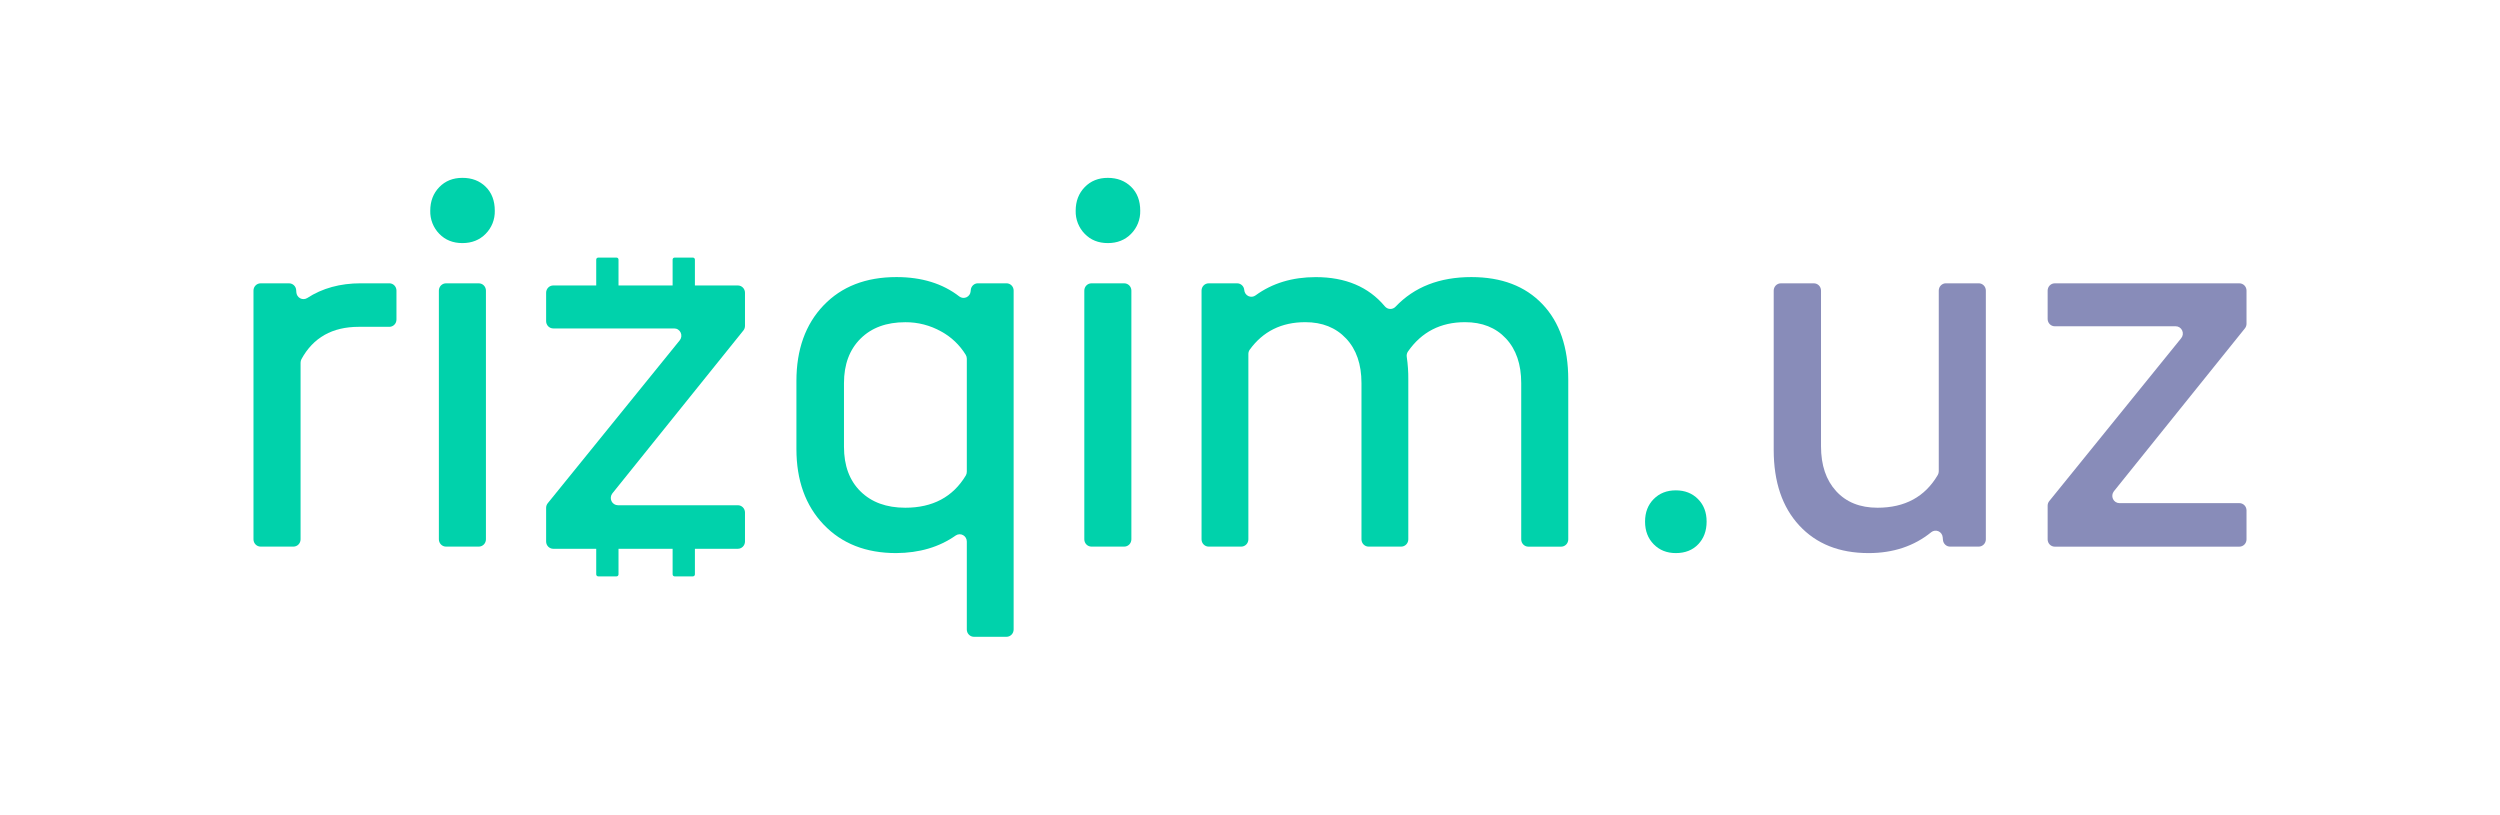 <svg width="178" height="58" viewBox="0 0 178 58" fill="none" xmlns="http://www.w3.org/2000/svg">
<path d="M25.69 20.171H27.72C27.855 20.171 27.984 20.225 28.079 20.322C28.175 20.419 28.228 20.551 28.228 20.688V22.754C28.228 22.822 28.215 22.889 28.189 22.952C28.164 23.014 28.127 23.071 28.079 23.119C28.032 23.167 27.976 23.206 27.915 23.231C27.853 23.257 27.787 23.271 27.72 23.27H25.544C23.662 23.27 22.302 24.036 21.465 25.568C21.423 25.646 21.401 25.734 21.401 25.823V38.401C21.401 38.538 21.347 38.67 21.252 38.767C21.157 38.864 21.028 38.918 20.893 38.919H18.556C18.421 38.918 18.292 38.864 18.197 38.767C18.102 38.67 18.048 38.538 18.048 38.401V20.69C18.048 20.553 18.101 20.421 18.197 20.324C18.292 20.227 18.421 20.173 18.556 20.173H20.582C20.71 20.173 20.834 20.223 20.928 20.312C21.022 20.401 21.079 20.524 21.088 20.654L21.099 20.81C21.105 20.9 21.133 20.986 21.181 21.061C21.229 21.136 21.295 21.197 21.373 21.238C21.451 21.28 21.538 21.3 21.626 21.296C21.713 21.293 21.799 21.267 21.874 21.22C22.947 20.521 24.219 20.171 25.69 20.171Z" fill="#00D2AB"/>
<path d="M34.58 16.647C34.148 17.088 33.595 17.308 32.923 17.308C32.252 17.308 31.703 17.088 31.276 16.647C31.065 16.431 30.9 16.175 30.789 15.892C30.679 15.61 30.626 15.308 30.634 15.004C30.634 14.327 30.848 13.768 31.276 13.325C31.704 12.882 32.254 12.662 32.923 12.664C33.595 12.661 34.148 12.872 34.58 13.297C35.013 13.723 35.229 14.291 35.229 15.004C35.237 15.308 35.183 15.611 35.072 15.894C34.96 16.176 34.793 16.433 34.58 16.647ZM31.248 38.401V20.69C31.248 20.622 31.261 20.555 31.287 20.492C31.312 20.429 31.349 20.372 31.396 20.324C31.444 20.276 31.499 20.238 31.561 20.212C31.623 20.186 31.689 20.173 31.755 20.173H34.09C34.156 20.173 34.222 20.186 34.284 20.212C34.346 20.238 34.402 20.276 34.449 20.324C34.496 20.372 34.533 20.429 34.559 20.492C34.585 20.555 34.598 20.622 34.598 20.69V38.401C34.598 38.469 34.585 38.536 34.559 38.599C34.533 38.662 34.496 38.719 34.449 38.767C34.402 38.815 34.346 38.853 34.284 38.879C34.222 38.905 34.156 38.919 34.09 38.919H31.755C31.621 38.918 31.492 38.864 31.397 38.767C31.302 38.669 31.248 38.538 31.248 38.401Z" fill="#00D2AB"/>
<path d="M53.043 20.842V23.204C53.043 23.324 53.002 23.44 52.928 23.532L43.602 35.127C43.541 35.203 43.502 35.295 43.491 35.392C43.479 35.489 43.495 35.588 43.536 35.676C43.577 35.765 43.642 35.84 43.723 35.892C43.804 35.945 43.898 35.973 43.994 35.973H52.535C52.67 35.973 52.799 36.027 52.894 36.124C52.99 36.222 53.043 36.353 53.043 36.491V38.555C53.043 38.623 53.03 38.69 53.004 38.753C52.979 38.816 52.941 38.873 52.894 38.921C52.847 38.969 52.791 39.007 52.73 39.033C52.668 39.059 52.602 39.073 52.535 39.073H39.391C39.324 39.073 39.258 39.059 39.197 39.033C39.135 39.007 39.079 38.969 39.032 38.921C38.985 38.873 38.948 38.816 38.922 38.753C38.897 38.69 38.884 38.623 38.884 38.555V36.159C38.884 36.039 38.925 35.922 39 35.829L48.394 24.235C48.456 24.16 48.496 24.067 48.509 23.969C48.522 23.871 48.507 23.771 48.465 23.682C48.424 23.592 48.358 23.517 48.276 23.464C48.194 23.411 48.099 23.384 48.002 23.385H39.391C39.256 23.384 39.127 23.33 39.032 23.233C38.937 23.136 38.884 23.004 38.884 22.867V20.842C38.884 20.705 38.937 20.574 39.032 20.477C39.127 20.38 39.256 20.325 39.391 20.325H52.535C52.67 20.325 52.799 20.379 52.894 20.476C52.99 20.573 53.043 20.705 53.043 20.842Z" fill="#00D2AB"/>
<path d="M69.623 20.171H71.663C71.797 20.171 71.927 20.225 72.022 20.322C72.117 20.419 72.171 20.551 72.171 20.688V44.822C72.17 44.96 72.117 45.091 72.022 45.188C71.926 45.285 71.797 45.34 71.663 45.34H69.345C69.21 45.34 69.081 45.286 68.986 45.188C68.89 45.091 68.837 44.96 68.837 44.822V38.558C68.837 38.464 68.813 38.372 68.766 38.292C68.719 38.212 68.652 38.146 68.571 38.101C68.49 38.057 68.4 38.035 68.308 38.039C68.216 38.043 68.127 38.073 68.051 38.124C66.876 38.952 65.46 39.37 63.803 39.38C61.654 39.38 59.934 38.703 58.643 37.35C57.351 35.997 56.705 34.202 56.705 31.965V27.127C56.705 24.889 57.348 23.096 58.633 21.748C59.919 20.401 61.651 19.727 63.831 19.728C65.627 19.728 67.119 20.188 68.305 21.11C68.377 21.164 68.462 21.198 68.552 21.208C68.641 21.218 68.731 21.204 68.814 21.166C68.895 21.128 68.966 21.069 69.019 20.995C69.071 20.92 69.102 20.833 69.11 20.741L69.12 20.64C69.132 20.512 69.19 20.393 69.283 20.307C69.376 20.22 69.497 20.172 69.623 20.171ZM64.456 36.15C66.405 36.15 67.841 35.387 68.763 33.86C68.812 33.778 68.837 33.683 68.837 33.586V25.54C68.838 25.444 68.812 25.349 68.763 25.267C68.334 24.566 67.732 23.992 67.017 23.603C66.233 23.163 65.351 22.935 64.456 22.942C63.115 22.942 62.053 23.332 61.268 24.113C60.484 24.894 60.091 25.949 60.091 27.278V31.813C60.091 33.155 60.483 34.213 61.268 34.987C62.053 35.762 63.116 36.15 64.456 36.15Z" fill="#00D2AB"/>
<path d="M80.535 16.647C80.103 17.088 79.55 17.308 78.878 17.308C78.207 17.308 77.657 17.088 77.231 16.647C77.02 16.432 76.855 16.175 76.744 15.893C76.633 15.61 76.58 15.308 76.588 15.004C76.588 14.327 76.802 13.768 77.231 13.325C77.66 12.882 78.209 12.662 78.878 12.664C79.548 12.664 80.101 12.876 80.535 13.3C80.97 13.725 81.186 14.294 81.184 15.007C81.191 15.311 81.138 15.613 81.026 15.895C80.914 16.177 80.747 16.433 80.535 16.647ZM77.203 38.401V20.69C77.203 20.622 77.216 20.555 77.242 20.492C77.267 20.429 77.305 20.372 77.352 20.324C77.399 20.276 77.455 20.238 77.517 20.212C77.579 20.186 77.644 20.173 77.711 20.173H80.046C80.18 20.173 80.31 20.227 80.405 20.324C80.5 20.421 80.554 20.553 80.554 20.69V38.401C80.553 38.538 80.5 38.67 80.405 38.767C80.309 38.864 80.18 38.918 80.046 38.919H77.711C77.577 38.918 77.448 38.864 77.352 38.767C77.257 38.67 77.203 38.538 77.203 38.401Z" fill="#00D2AB"/>
<path d="M104.76 19.728C106.909 19.728 108.596 20.37 109.821 21.656C111.046 22.941 111.659 24.73 111.66 27.02V38.405C111.66 38.473 111.647 38.54 111.621 38.603C111.596 38.666 111.558 38.723 111.511 38.771C111.464 38.819 111.408 38.857 111.346 38.883C111.285 38.909 111.219 38.922 111.152 38.922H108.818C108.683 38.922 108.554 38.867 108.459 38.77C108.364 38.673 108.311 38.542 108.311 38.405V27.275C108.311 25.934 107.948 24.876 107.224 24.101C106.5 23.326 105.528 22.938 104.308 22.939C102.569 22.939 101.214 23.637 100.244 25.032C100.169 25.145 100.139 25.282 100.162 25.416C100.24 25.946 100.276 26.481 100.271 27.017V38.401C100.271 38.538 100.217 38.67 100.122 38.767C100.027 38.864 99.898 38.919 99.763 38.919H97.445C97.31 38.919 97.181 38.864 97.086 38.767C96.991 38.67 96.937 38.538 96.937 38.401V27.275C96.937 25.934 96.572 24.876 95.842 24.101C95.112 23.326 94.144 22.938 92.936 22.939C91.244 22.939 89.924 23.594 88.976 24.904C88.914 24.994 88.882 25.101 88.884 25.211V38.401C88.884 38.538 88.83 38.67 88.735 38.767C88.639 38.864 88.51 38.919 88.376 38.919H86.058C85.923 38.919 85.794 38.864 85.699 38.767C85.603 38.67 85.55 38.538 85.55 38.401V20.69C85.55 20.553 85.603 20.421 85.699 20.324C85.794 20.227 85.923 20.173 86.058 20.173H88.084C88.213 20.172 88.336 20.222 88.43 20.311C88.524 20.4 88.581 20.521 88.591 20.652C88.598 20.744 88.629 20.832 88.681 20.908C88.733 20.984 88.803 21.044 88.886 21.083C88.968 21.121 89.059 21.137 89.15 21.127C89.24 21.118 89.326 21.084 89.399 21.029C90.586 20.164 92.013 19.731 93.68 19.731C95.8 19.731 97.44 20.424 98.6 21.81C98.647 21.866 98.704 21.912 98.769 21.945C98.834 21.977 98.905 21.995 98.977 21.997C99.049 22 99.121 21.987 99.188 21.959C99.255 21.931 99.315 21.89 99.365 21.836C100.698 20.431 102.497 19.728 104.76 19.728Z" fill="#00D2AB"/>
<path d="M119.32 39.38C118.679 39.38 118.154 39.17 117.744 38.752C117.333 38.334 117.128 37.796 117.128 37.138C117.128 36.48 117.333 35.945 117.744 35.532C118.154 35.118 118.679 34.912 119.32 34.913C119.959 34.913 120.485 35.119 120.896 35.532C121.307 35.944 121.512 36.48 121.511 37.138C121.511 37.797 121.312 38.335 120.913 38.752C120.515 39.17 119.983 39.379 119.32 39.38Z" fill="#00D2AB"/>
<path d="M138.551 20.171H140.884C141.019 20.171 141.148 20.225 141.243 20.322C141.339 20.419 141.392 20.551 141.392 20.688V38.401C141.392 38.538 141.339 38.67 141.243 38.767C141.148 38.864 141.019 38.919 140.884 38.919H138.845C138.718 38.919 138.597 38.871 138.503 38.784C138.41 38.698 138.351 38.579 138.339 38.451L138.32 38.251C138.311 38.159 138.279 38.071 138.226 37.996C138.172 37.921 138.1 37.862 138.017 37.825C137.934 37.788 137.843 37.775 137.753 37.787C137.663 37.798 137.577 37.834 137.506 37.891C136.285 38.883 134.797 39.38 133.042 39.38C130.965 39.38 129.321 38.725 128.108 37.414C126.895 36.104 126.289 34.312 126.288 32.036V20.69C126.288 20.553 126.342 20.421 126.437 20.324C126.532 20.227 126.661 20.173 126.796 20.173H129.148C129.283 20.173 129.412 20.227 129.507 20.324C129.603 20.421 129.656 20.553 129.656 20.69V31.777C129.656 33.119 130.015 34.183 130.733 34.969C131.452 35.756 132.432 36.15 133.676 36.15C135.628 36.15 137.059 35.374 137.968 33.821C138.015 33.74 138.04 33.647 138.04 33.553V20.69C138.04 20.622 138.053 20.554 138.078 20.491C138.104 20.428 138.141 20.37 138.189 20.322C138.236 20.274 138.293 20.235 138.355 20.209C138.417 20.183 138.484 20.17 138.551 20.171Z" fill="#888CB9"/>
<path d="M159.952 20.69V23.052C159.952 23.172 159.911 23.288 159.836 23.381L150.51 34.977C150.449 35.053 150.411 35.145 150.399 35.242C150.387 35.339 150.403 35.438 150.444 35.526C150.485 35.615 150.55 35.69 150.631 35.742C150.713 35.795 150.807 35.822 150.903 35.823H159.444C159.579 35.823 159.708 35.877 159.803 35.974C159.898 36.071 159.952 36.202 159.952 36.339V38.405C159.952 38.542 159.898 38.673 159.803 38.77C159.708 38.867 159.579 38.922 159.444 38.922H146.3C146.233 38.922 146.167 38.909 146.106 38.883C146.044 38.857 145.988 38.819 145.941 38.771C145.894 38.723 145.856 38.666 145.831 38.603C145.805 38.54 145.792 38.473 145.792 38.405V36.004C145.792 35.884 145.833 35.767 145.909 35.675L155.3 24.081C155.362 24.005 155.402 23.913 155.415 23.815C155.427 23.718 155.412 23.618 155.371 23.529C155.33 23.439 155.264 23.364 155.183 23.311C155.101 23.258 155.006 23.23 154.909 23.231H146.3C146.165 23.231 146.036 23.176 145.941 23.079C145.846 22.982 145.792 22.85 145.792 22.713V20.69C145.792 20.553 145.846 20.421 145.941 20.324C146.036 20.227 146.165 20.173 146.3 20.173H159.444C159.579 20.173 159.708 20.227 159.803 20.324C159.899 20.421 159.952 20.553 159.952 20.69Z" fill="#888CB9"/>
<path d="M43.897 37.106H42.592C42.514 37.106 42.451 37.17 42.451 37.249V40.894C42.451 40.973 42.514 41.038 42.592 41.038H43.897C43.975 41.038 44.038 40.973 44.038 40.894V37.249C44.038 37.17 43.975 37.106 43.897 37.106Z" fill="#00D2AB"/>
<path d="M49.336 37.106H48.031C47.953 37.106 47.89 37.17 47.89 37.249V40.894C47.89 40.973 47.953 41.038 48.031 41.038H49.336C49.414 41.038 49.477 40.973 49.477 40.894V37.249C49.477 37.17 49.414 37.106 49.336 37.106Z" fill="#00D2AB"/>
<path d="M43.897 18.341H42.592C42.514 18.341 42.451 18.405 42.451 18.484V21.887C42.451 21.967 42.514 22.031 42.592 22.031H43.897C43.975 22.031 44.038 21.967 44.038 21.887V18.484C44.038 18.405 43.975 18.341 43.897 18.341Z" fill="#00D2AB"/>
<path d="M49.336 18.341H48.031C47.953 18.341 47.89 18.405 47.89 18.484V21.887C47.89 21.967 47.953 22.031 48.031 22.031H49.336C49.414 22.031 49.477 21.967 49.477 21.887V18.484C49.477 18.405 49.414 18.341 49.336 18.341Z" fill="#00D2AB"/>
</svg>

